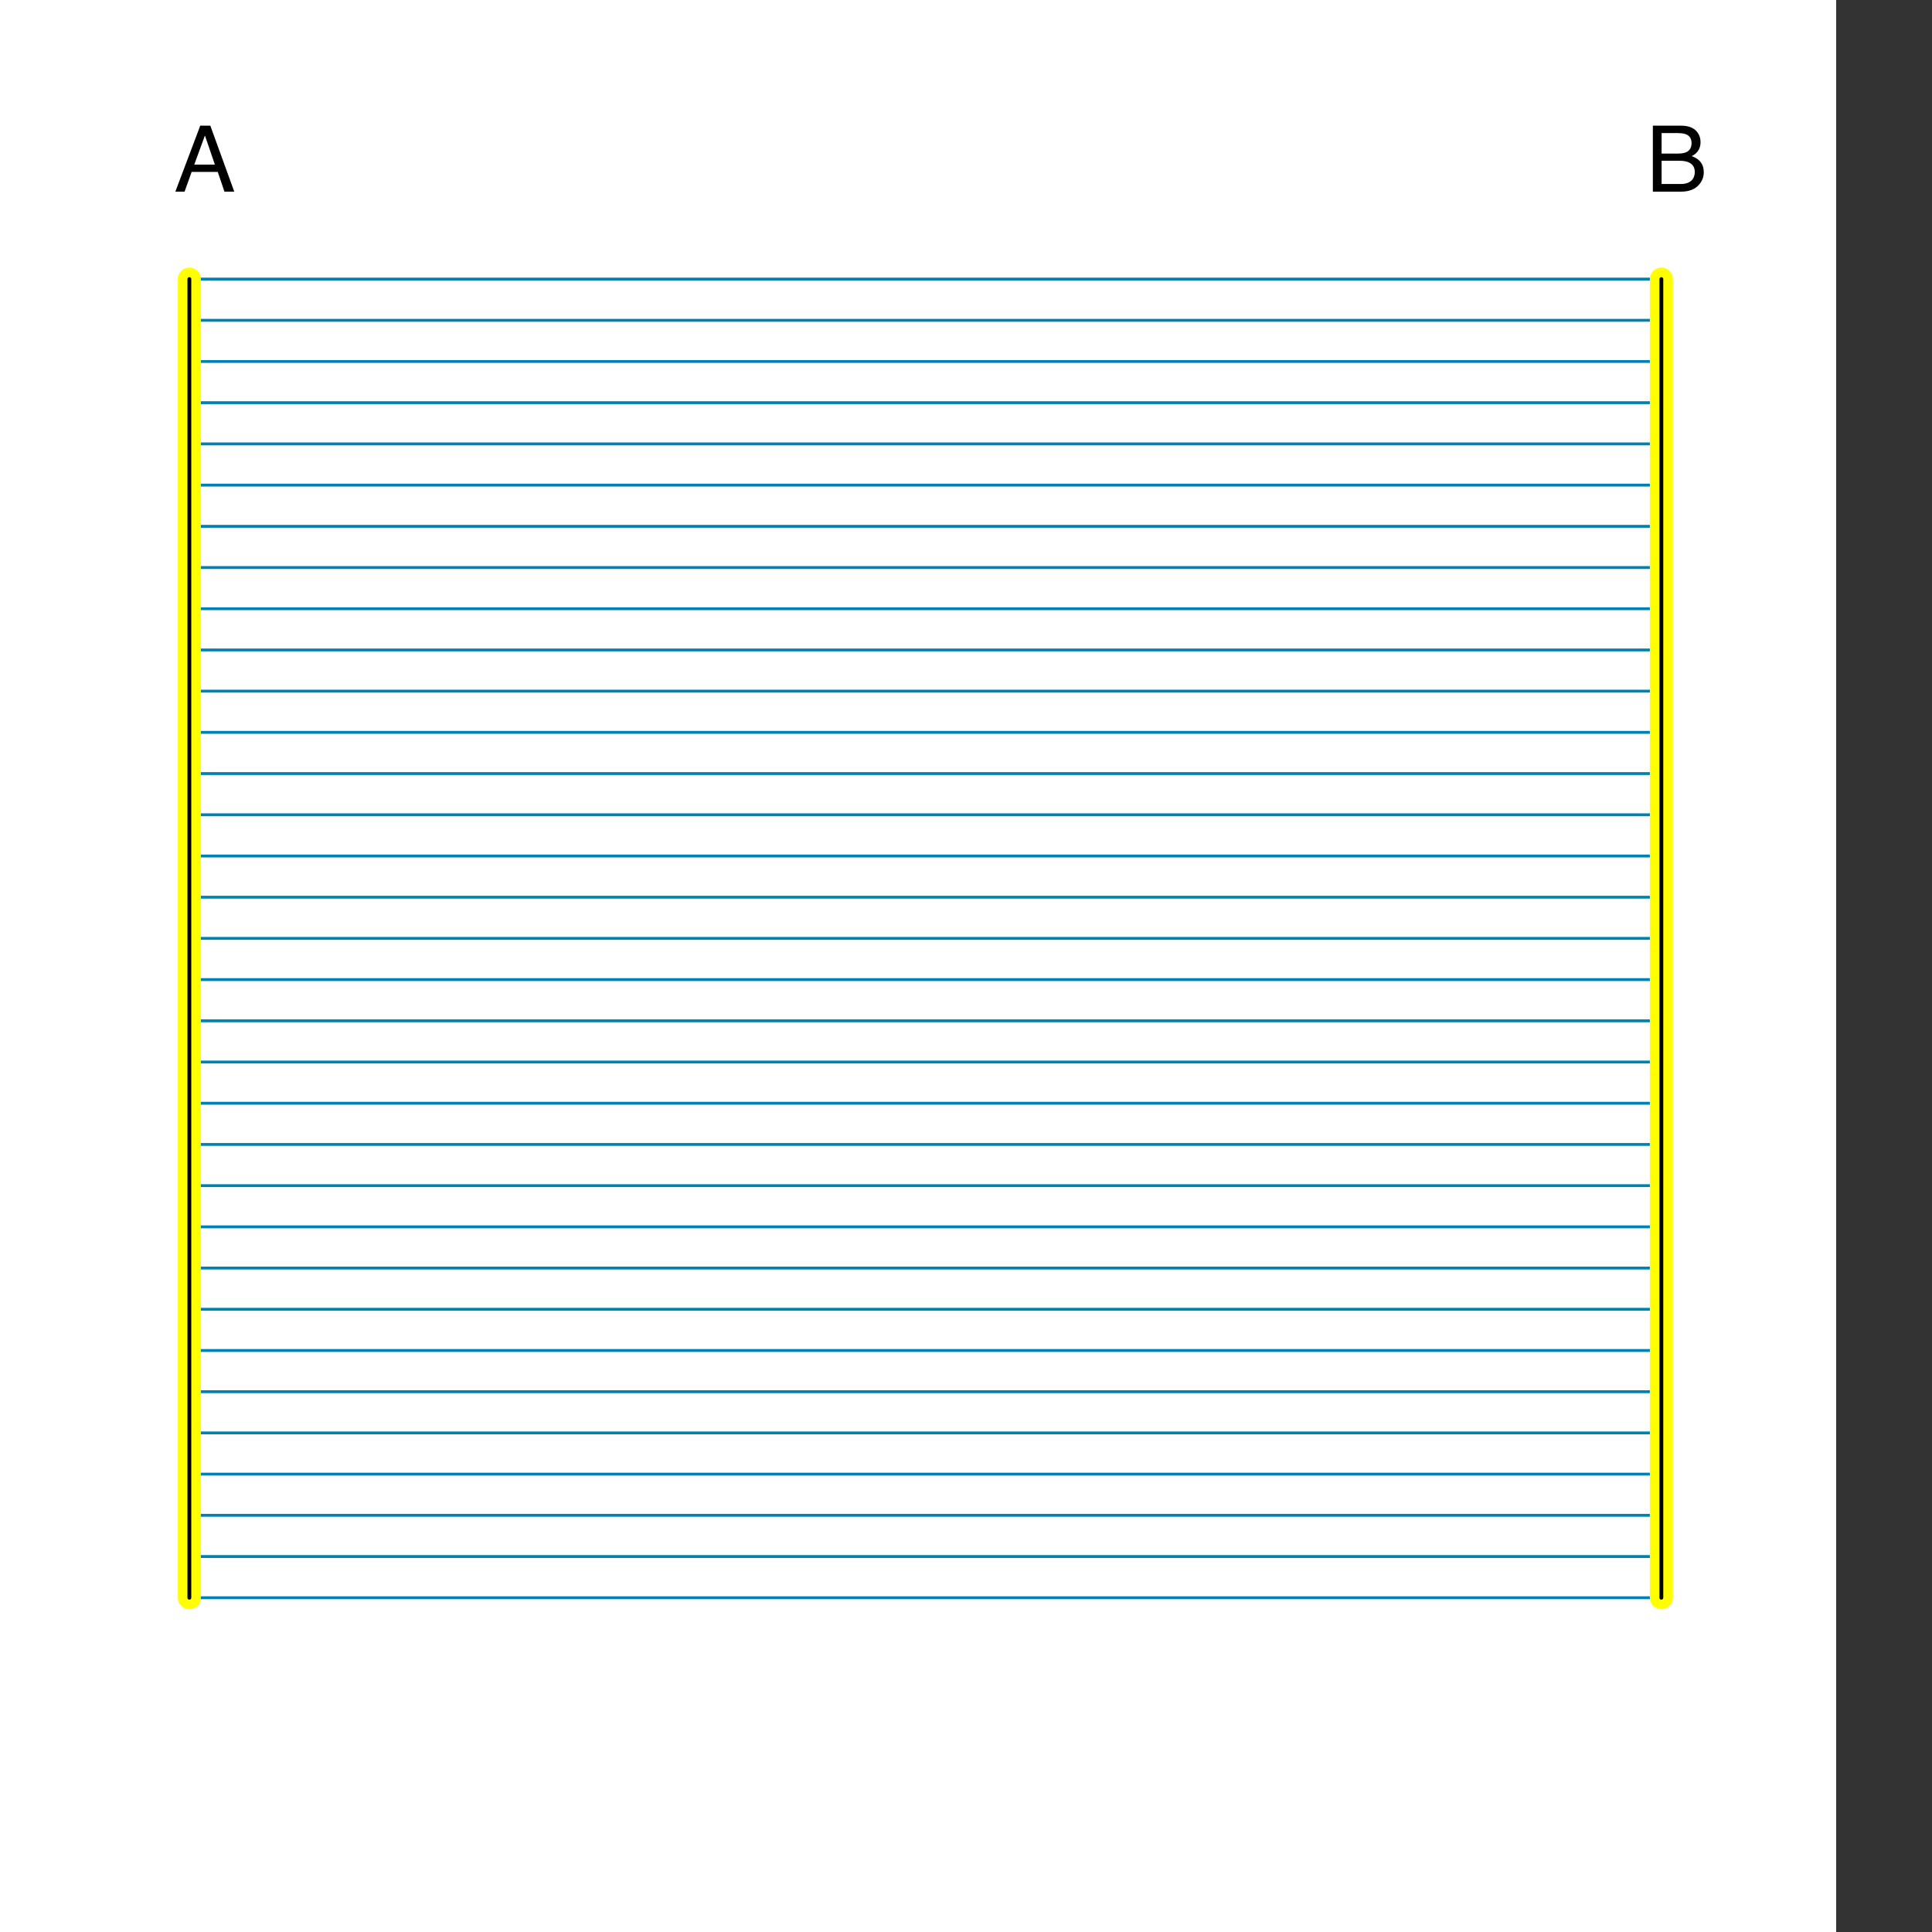 <?xml version="1.0" encoding="UTF-8"?>
<svg xmlns="http://www.w3.org/2000/svg" xmlns:xlink="http://www.w3.org/1999/xlink" width="504pt" height="504pt" viewBox="25 0 504 504" version="1.1">
<rect x="25" y="0" width="504" height="504" fill="#333333" stroke="none"/>
<defs>
<g>
<symbol overflow="visible" id="glyph0-1">
<path style="stroke:none;" d="M 10.656 -7.062 L 8.062 -14.656 L 5.281 -7.062 Z M 6.844 -17.219 L 9.469 -17.219 L 15.719 0 L 13.156 0 L 11.406 -5.156 L 4.594 -5.156 L 2.75 0 L 0.344 0 Z M 6.844 -17.21"/>
</symbol>
<symbol overflow="visible" id="glyph0-2">
<path style="stroke:none;" d="M 8.312 -9.938 C 9.289 -9.938 10.047 -10.07 10.594 -10.344 C 11.445 -10.781 11.875 -11.547 11.875 -12.656 C 11.875 -13.781 11.414 -14.539 10.5 -14.938 C 10 -15.164 9.234 -15.281 8.219 -15.281 L 4.062 -15.281 L 4.062 -9.938 Z M 9.094 -2 C 10.508 -2 11.531 -2.414 12.156 -3.25 C 12.531 -3.766 12.719 -4.391 12.719 -5.125 C 12.719 -6.375 12.156 -7.227 11.031 -7.688 C 10.445 -7.938 9.664 -8.062 8.688 -8.062 L 4.062 -8.062 L 4.062 -2 Z M 1.781 -17.219 L 9.156 -17.219 C 11.172 -17.219 12.609 -16.609 13.469 -15.406 C 13.969 -14.695 14.219 -13.875 14.219 -12.938 C 14.219 -11.852 13.906 -10.969 13.281 -10.281 C 12.969 -9.906 12.508 -9.57 11.906 -9.281 C 12.781 -8.945 13.438 -8.562 13.875 -8.125 C 14.664 -7.375 15.062 -6.344 15.062 -5.031 C 15.062 -3.922 14.703 -2.922 14 -2.031 C 12.953 -0.672 11.312 0 9.062 0 L 1.781 0 Z M 1.781 -17.219"/>
</symbol>
</g>
</defs>
<g id="surface81">
<rect x="0" y="0" width="504" height="504" style="fill:rgb(100%,100%,100%);fill-opacity:1;stroke:none;"/>
<path style="fill:none;stroke-width:0.75;stroke-linecap:round;stroke-linejoin:round;stroke:rgba(0, 129, 175, 1);stroke-miterlimit:10;" d="M 74.398 94.301 L 458.398 94.301 "/>
<path style="fill:none;stroke-width:0.75;stroke-linecap:round;stroke-linejoin:round;stroke:rgba(0, 129, 175, 1);stroke-miterlimit:10;" d="M 74.398 201.801 L 458.398 201.801 "/>
<path style="fill:none;stroke-width:0.75;stroke-linecap:round;stroke-linejoin:round;stroke:rgba(0, 129, 175, 1);stroke-miterlimit:10;" d="M 74.398 298.551 L 458.398 298.551 "/>
<path style="fill:none;stroke-width:0.75;stroke-linecap:round;stroke-linejoin:round;stroke:rgba(0, 129, 175, 1);stroke-miterlimit:10;" d="M 74.398 384.551 L 458.398 384.551 "/>
<path style="fill:none;stroke-width:0.75;stroke-linecap:round;stroke-linejoin:round;stroke:rgba(0, 129, 175, 1);stroke-miterlimit:10;" d="M 74.398 126.551 L 458.398 126.551 "/>
<path style="fill:none;stroke-width:0.75;stroke-linecap:round;stroke-linejoin:round;stroke:rgba(0, 129, 175, 1);stroke-miterlimit:10;" d="M 74.398 416.801 L 458.398 416.801 "/>
<path style="fill:none;stroke-width:0.75;stroke-linecap:round;stroke-linejoin:round;stroke:rgba(0, 129, 175, 1);stroke-miterlimit:10;" d="M 74.398 266.301 L 458.398 266.301 "/>
<path style="fill:none;stroke-width:0.75;stroke-linecap:round;stroke-linejoin:round;stroke:rgba(0, 129, 175, 1);stroke-miterlimit:10;" d="M 74.398 83.551 L 458.398 83.551 "/>
<path style="fill:none;stroke-width:0.75;stroke-linecap:round;stroke-linejoin:round;stroke:rgba(0, 129, 175, 1);stroke-miterlimit:10;" d="M 74.398 158.801 L 458.398 158.801 "/>
<path style="fill:none;stroke-width:0.75;stroke-linecap:round;stroke-linejoin:round;stroke:rgba(0, 129, 175, 1);stroke-miterlimit:10;" d="M 74.398 287.801 L 458.398 287.801 "/>
<path style="fill:none;stroke-width:0.75;stroke-linecap:round;stroke-linejoin:round;stroke:rgba(0, 129, 175, 1);stroke-miterlimit:10;" d="M 74.398 244.801 L 458.398 244.801 "/>
<path style="fill:none;stroke-width:0.75;stroke-linecap:round;stroke-linejoin:round;stroke:rgba(0, 129, 175, 1);stroke-miterlimit:10;" d="M 74.398 330.801 L 458.398 330.801 "/>
<path style="fill:none;stroke-width:0.75;stroke-linecap:round;stroke-linejoin:round;stroke:rgba(0, 129, 175, 1);stroke-miterlimit:10;" d="M 74.398 72.801 L 458.398 72.801 "/>
<path style="fill:none;stroke-width:0.75;stroke-linecap:round;stroke-linejoin:round;stroke:rgba(0, 129, 175, 1);stroke-miterlimit:10;" d="M 74.398 395.301 L 458.398 395.301 "/>
<path style="fill:none;stroke-width:0.75;stroke-linecap:round;stroke-linejoin:round;stroke:rgba(0, 129, 175, 1);stroke-miterlimit:10;" d="M 74.398 169.551 L 458.398 169.551 "/>
<path style="fill:none;stroke-width:0.75;stroke-linecap:round;stroke-linejoin:round;stroke:rgba(0, 129, 175, 1);stroke-miterlimit:10;" d="M 74.398 212.551 L 458.398 212.551 "/>
<path style="fill:none;stroke-width:0.75;stroke-linecap:round;stroke-linejoin:round;stroke:rgba(0, 129, 175, 1);stroke-miterlimit:10;" d="M 74.398 191.051 L 458.398 191.051 "/>
<path style="fill:none;stroke-width:0.75;stroke-linecap:round;stroke-linejoin:round;stroke:rgba(0, 129, 175, 1);stroke-miterlimit:10;" d="M 74.398 180.301 L 458.398 180.301 "/>
<path style="fill:none;stroke-width:0.75;stroke-linecap:round;stroke-linejoin:round;stroke:rgba(0, 129, 175, 1);stroke-miterlimit:10;" d="M 74.398 363.051 L 458.398 363.051 "/>
<path style="fill:none;stroke-width:0.75;stroke-linecap:round;stroke-linejoin:round;stroke:rgba(0, 129, 175, 1);stroke-miterlimit:10;" d="M 74.398 137.301 L 458.398 137.301 "/>
<path style="fill:none;stroke-width:0.75;stroke-linecap:round;stroke-linejoin:round;stroke:rgba(0, 129, 175, 1);stroke-miterlimit:10;" d="M 74.398 341.551 L 458.398 341.551 "/>
<path style="fill:none;stroke-width:0.75;stroke-linecap:round;stroke-linejoin:round;stroke:rgba(0, 129, 175, 1);stroke-miterlimit:10;" d="M 74.398 373.801 L 458.398 373.801 "/>
<path style="fill:none;stroke-width:0.75;stroke-linecap:round;stroke-linejoin:round;stroke:rgba(0, 129, 175, 1);stroke-miterlimit:10;" d="M 74.398 115.801 L 458.398 115.801 "/>
<path style="fill:none;stroke-width:0.75;stroke-linecap:round;stroke-linejoin:round;stroke:rgba(0, 129, 175, 1);stroke-miterlimit:10;" d="M 74.398 320.051 L 458.398 320.051 "/>
<path style="fill:none;stroke-width:0.75;stroke-linecap:round;stroke-linejoin:round;stroke:rgba(0, 129, 175, 1);stroke-miterlimit:10;" d="M 74.398 234.051 L 458.398 234.051 "/>
<path style="fill:none;stroke-width:0.75;stroke-linecap:round;stroke-linejoin:round;stroke:rgba(0, 129, 175, 1);stroke-miterlimit:10;" d="M 74.398 277.051 L 458.398 277.051 "/>
<path style="fill:none;stroke-width:0.75;stroke-linecap:round;stroke-linejoin:round;stroke:rgba(0, 129, 175, 1);stroke-miterlimit:10;" d="M 74.398 148.051 L 458.398 148.051 "/>
<path style="fill:none;stroke-width:0.75;stroke-linecap:round;stroke-linejoin:round;stroke:rgba(0, 129, 175, 1);stroke-miterlimit:10;" d="M 74.398 309.301 L 458.398 309.301 "/>
<path style="fill:none;stroke-width:0.75;stroke-linecap:round;stroke-linejoin:round;stroke:rgba(0, 129, 175, 1);stroke-miterlimit:10;" d="M 74.398 352.301 L 458.398 352.301 "/>
<path style="fill:none;stroke-width:0.75;stroke-linecap:round;stroke-linejoin:round;stroke:rgba(0, 129, 175, 1);stroke-miterlimit:10;" d="M 74.398 105.051 L 458.398 105.051 "/>
<path style="fill:none;stroke-width:0.75;stroke-linecap:round;stroke-linejoin:round;stroke:rgba(0, 129, 175, 1);stroke-miterlimit:10;" d="M 74.398 406.051 L 458.398 406.051 "/>
<path style="fill:none;stroke-width:0.75;stroke-linecap:round;stroke-linejoin:round;stroke:rgba(0, 129, 175, 1);stroke-miterlimit:10;" d="M 74.398 223.301 L 458.398 223.301 "/>
<path style="fill:none;stroke-width:0.75;stroke-linecap:round;stroke-linejoin:round;stroke:rgba(0, 129, 175, 1);stroke-miterlimit:10;" d="M 74.398 255.551 L 458.398 255.551 "/>
<g style="fill:rgb(0%,0%,0%);fill-opacity:1;">
  <use xlink:href="#glyph0-1" x="70.398" y="50"/>
</g>
<g style="fill:rgb(0%,0%,0%);fill-opacity:1;">
  <use xlink:href="#glyph0-2" x="454.398" y="50"/>
</g>
<path style="fill:none;stroke-width:6;stroke-linecap:round;stroke-linejoin:round;stroke:rgb(255, 255, 0);stroke-miterlimit:10;" d="M 74.398 416.801 L 74.398 72.801 "/>
<path style="fill:none;stroke-width:1;stroke-linecap:round;stroke-linejoin:round;stroke:black;stroke-miterlimit:10;" d="M 74.398 416.801 L 74.398 72.801 "/><g>
    </g>
<path style="fill:none;stroke-width:6;stroke-linecap:round;stroke-linejoin:round;stroke:rgb(255, 255, 0);stroke-miterlimit:10;" d="M 458.398 416.801 L 458.398 72.801 "/>
<path style="fill:none;stroke-width:1;stroke-linecap:round;stroke-linejoin:round;stroke:black;stroke-miterlimit:10;" d="M 458.398 416.801 L 458.398 72.801 "/>
</g>
</svg>
